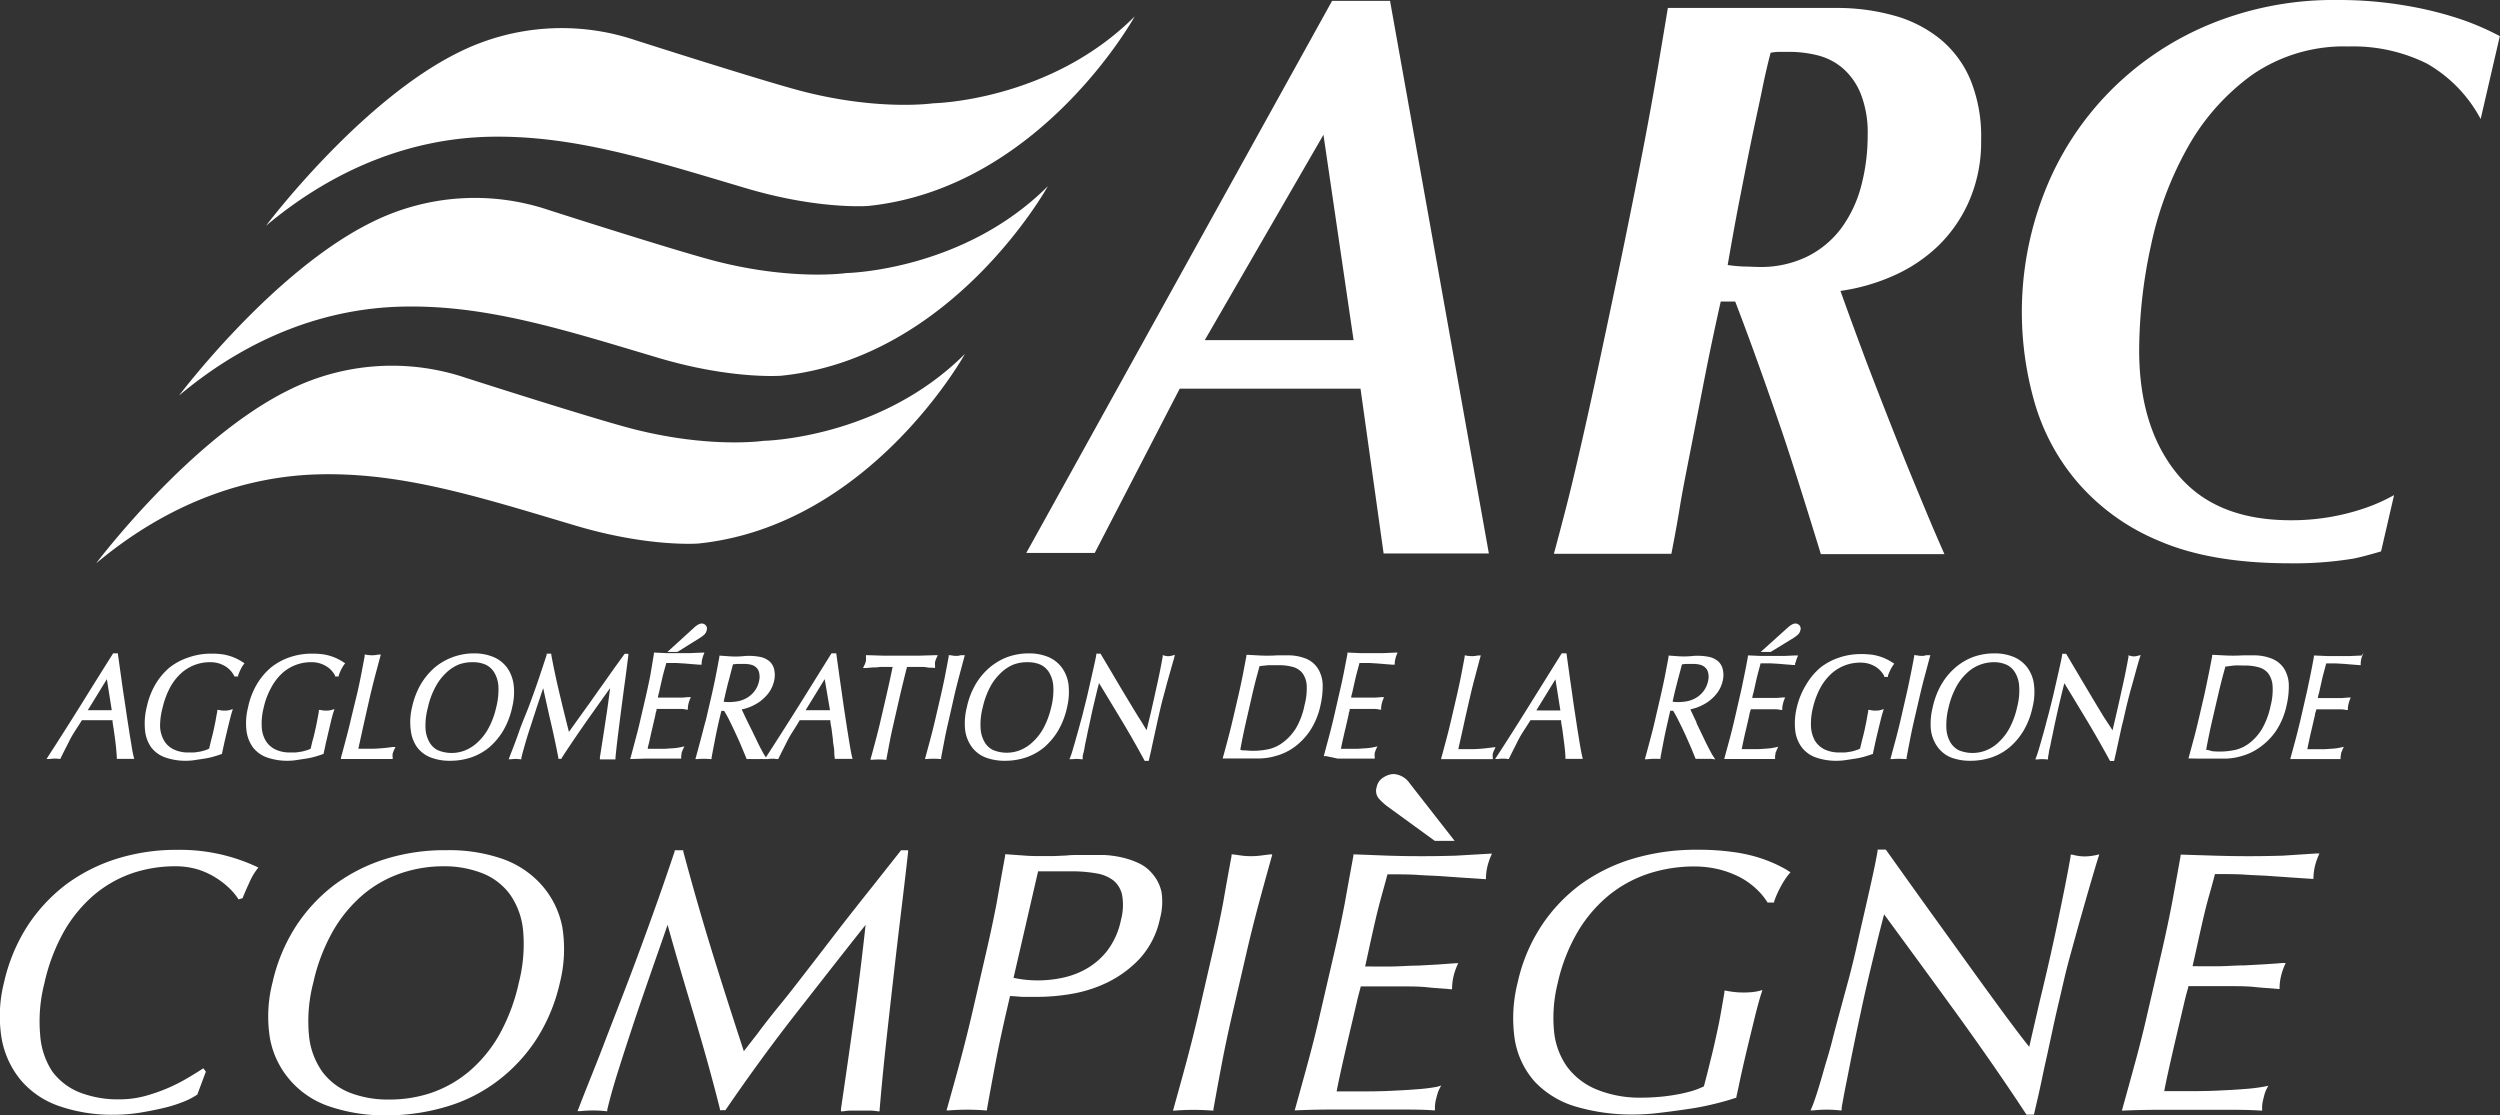<svg id="Calque_1" data-name="Calque 1" xmlns="http://www.w3.org/2000/svg" viewBox="0 0 292.17 130.33"><rect x="0" y="0" width="292.17" height="130.33" fill="#333333" stroke="none"/><defs><style>.cls-1{fill:#fff;}</style></defs><path class="cls-1" d="M31.09,26.38s11-14.64,22.61-20.31A27,27,0,0,1,74.24,4.69s15,4.81,19.61,6c9,2.3,15.23,1.38,15.23,1.38s13.61-.23,23.53-10.15c0,0-11.07,20.07-31.15,22.15,0,0-5.77.46-14.3-2.08-11.22-3.33-20.3-6.27-30.23-6C48.62,16.23,39.63,19.23,31.09,26.38Z"/><path class="cls-1" d="M20.93,46.22s11-14.63,22.62-20.3a27,27,0,0,1,20.53-1.39s15,4.82,19.61,6c9,2.3,15.23,1.38,15.23,1.38s13.62-.23,23.54-10.15c0,0-11.08,20.08-31.15,22.15,0,0-5.77.46-14.31-2.07-11.21-3.34-20.3-6.28-30.22-6C38.47,36.07,29.47,39.06,20.93,46.22Z"/><path class="cls-1" d="M11.24,65.83s11-14.63,22.62-20.3a27,27,0,0,1,20.53-1.39s15,4.82,19.62,6c9,2.3,15.22,1.38,15.22,1.38s13.62-.23,23.54-10.16c0,0-11.08,20.08-31.15,22.16,0,0-5.77.46-14.31-2.08-11.21-3.33-20.29-6.28-30.22-6C28.78,55.68,19.78,58.68,11.24,65.83Z"/><path class="cls-1" d="M174,64.68l-12.3,0L159,45.42l-21.13,0-9.93,19.2-8,0L155.68.1h6.77ZM140.8,39.75l17.39,0-3.52-24Z"/><path class="cls-1" d="M199.25,44l-1.62,8.31c-.51,2.62-1,5-1.35,7.19s-.95,5.22-.95,5.22l-13.73,0s1.32-4.84,2.16-8.36,1.71-7.36,2.61-11.53,1.81-8.48,2.74-12.93,1.78-8.68,2.57-12.7,1.45-7.64,2-10.87S194.92.93,194.92.93l19.71,0a24.61,24.61,0,0,1,6.76.9,14.79,14.79,0,0,1,5.4,2.77,12.4,12.4,0,0,1,3.51,4.77,17.55,17.55,0,0,1,1.23,7,17.24,17.24,0,0,1-1.35,7,16.52,16.52,0,0,1-3.57,5.27,18,18,0,0,1-5.23,3.54A23.21,23.21,0,0,1,215.09,34c.36,1,.84,2.35,1.47,4.06s1.31,3.57,2.08,5.57,1.58,4.08,2.44,6.26,1.68,4.24,2.48,6.17,1.52,3.68,2.18,5.24,1.5,3.46,1.5,3.46l-14.44,0s-3-9.84-4.69-14.76-3.43-9.84-5.32-14.76H201.1Q200.11,39.63,199.25,44Zm4.56-12.85c.63,0,1.21.05,1.74.05a12.34,12.34,0,0,0,5.62-1.2,11.12,11.12,0,0,0,4-3.31,14.54,14.54,0,0,0,2.33-4.9,22.91,22.91,0,0,0,.77-6,12.25,12.25,0,0,0-.84-4.9,7.76,7.76,0,0,0-2.17-3,7.3,7.3,0,0,0-2.94-1.45,13.77,13.77,0,0,0-3.12-.38H208.1a6.06,6.06,0,0,0-1.17.1c-.29,1.11-.64,2.56-1,4.34s-.81,3.76-1.27,6-.91,4.55-1.39,7-.93,5-1.36,7.47C202.55,31.07,203.18,31.12,203.81,31.15Z"/><path class="cls-1" d="M276,59.51a26.36,26.36,0,0,1-8.29,1.29q-8.84,0-13.28-5.44T250,40.87a58.23,58.23,0,0,1,1.37-12.14,40.37,40.37,0,0,1,4.26-11.43,26.17,26.17,0,0,1,7.54-8.53,18.89,18.89,0,0,1,11.33-3.34,19.36,19.36,0,0,1,9.13,2,16.23,16.23,0,0,1,6.28,6.48l2.24-9.69-.35-.18a30.65,30.65,0,0,0-4.63-1.93A42.59,42.59,0,0,0,281,.63,46.19,46.19,0,0,0,273.2,0a38.07,38.07,0,0,0-14.9,2.82,35.35,35.35,0,0,0-11.69,7.82A34.84,34.84,0,0,0,239,22.3a38.33,38.33,0,0,0-1.3,24.46,25,25,0,0,0,5,9.49,25.33,25.33,0,0,0,9.57,6.94q6,2.61,15.11,2.64a43.14,43.14,0,0,0,7.62-.54c.89-.17,2.15-.52,3.27-.85l1.52-6.58A20.84,20.84,0,0,1,276,59.51Z"/><path class="cls-1" d="M6.92,88.69l.13,0,.06-.12c.24-.52.59-1.17,1-2S9.07,85,9.57,84.17l.83,0c.63,0,1.28,0,1.92,0l.83,0c0,.33.08.67.13,1l.17,1.23c.05.4.1.78.13,1.15s.06.68.07.93v.21l.2,0,.39,0h.8l.37,0,.28,0-.07-.27c-.07-.27-.15-.66-.23-1.18s-.19-1.11-.29-1.78-.22-1.38-.33-2.15-.23-1.55-.35-2.34-.22-1.56-.33-2.32l-.32-2.3h-.55l-.05.09q-1.89,3-3.75,6c-1.25,2-2.52,4-3.77,5.93l-.21.33.39,0A3.91,3.91,0,0,1,6.92,88.69ZM10.26,83l2.23-3.63L13.06,83l-.64,0c-.55,0-1.08,0-1.67,0Z"/><path class="cls-1" d="M17.67,87.34a3.54,3.54,0,0,0,1.67,1.19,7.11,7.11,0,0,0,2.42.38,6.53,6.53,0,0,0,1-.08l1.12-.17a8.5,8.5,0,0,0,1.1-.24c.33-.1.63-.19.88-.29l.09,0,0-.1.15-.69.15-.69c.22-.92.39-1.66.53-2.22s.25-1,.33-1.23l.1-.33-.33.1a1.59,1.59,0,0,1-.3.06,2.75,2.75,0,0,1-1-.06l-.19,0,0,.2q-.11.54-.21,1.14c-.08.39-.16.79-.25,1.18s-.17.7-.25,1l-.24,1a2.41,2.41,0,0,1-.43.18,5.79,5.79,0,0,1-.63.17l-.68.1-.66,0a3.83,3.83,0,0,1-1.74-.36,2.61,2.61,0,0,1-1.11-1,3.59,3.59,0,0,1-.48-1.62A8,8,0,0,1,19,82.72a9.61,9.61,0,0,1,.89-2.4,6.35,6.35,0,0,1,1.3-1.66,5,5,0,0,1,3.36-1.27,3.51,3.51,0,0,1,1,.13,3.46,3.46,0,0,1,.8.36,2.74,2.74,0,0,1,1,1.08l.05.1h.43l0-.13a5.71,5.71,0,0,1,.28-.67,3.4,3.4,0,0,1,.35-.59l.11-.16-.16-.1c-.17-.11-.35-.22-.56-.33a5.68,5.68,0,0,0-.77-.34,6.31,6.31,0,0,0-1-.26,9.44,9.44,0,0,0-1.39-.09,7.9,7.9,0,0,0-2.59.42A7.28,7.28,0,0,0,19.83,78a7.69,7.69,0,0,0-1.68,2,8.94,8.94,0,0,0-1,2.63,7.92,7.92,0,0,0-.2,2.71A4.1,4.1,0,0,0,17.67,87.34Z"/><path class="cls-1" d="M34.63,88.83l1.12-.17a8.5,8.5,0,0,0,1.1-.24c.34-.1.63-.19.88-.29l.09,0,0-.1c.06-.23.11-.46.16-.69s.09-.46.15-.69c.21-.92.39-1.66.52-2.22s.25-1,.33-1.23l.11-.33-.34.1a1.59,1.59,0,0,1-.3.06,2.77,2.77,0,0,1-1-.06l-.19,0,0,.2q-.09.54-.21,1.14c-.07.39-.16.79-.25,1.18s-.16.7-.25,1-.15.63-.24,1a2.14,2.14,0,0,1-.43.18,5.79,5.79,0,0,1-.63.17l-.68.1-.66,0a3.86,3.86,0,0,1-1.74-.36,2.67,2.67,0,0,1-1.11-1,3.47,3.47,0,0,1-.47-1.62,7.26,7.26,0,0,1,.21-2.19,8.89,8.89,0,0,1,.89-2.4A6.32,6.32,0,0,1,33,78.66a5,5,0,0,1,3.36-1.27,3.22,3.22,0,0,1,1.8.49,2.66,2.66,0,0,1,.6.5,2.75,2.75,0,0,1,.4.58l0,.1h.43l0-.13a5.71,5.71,0,0,1,.28-.67,4.18,4.18,0,0,1,.35-.59l.12-.16-.17-.1a5.54,5.54,0,0,0-.56-.33,4.75,4.75,0,0,0-.77-.34,6.06,6.06,0,0,0-1-.26,9.3,9.3,0,0,0-1.38-.09,8,8,0,0,0-2.6.42A7.23,7.23,0,0,0,31.68,78,7.72,7.72,0,0,0,30,80a8.66,8.66,0,0,0-1,2.63,7.45,7.45,0,0,0-.2,2.71,4.19,4.19,0,0,0,.76,2,3.54,3.54,0,0,0,1.67,1.19,7.15,7.15,0,0,0,2.42.38A6.53,6.53,0,0,0,34.63,88.83Z"/><path class="cls-1" d="M39.84,88.7h.25l1.41,0h2.81l1.38,0h.2v-.2a1.27,1.27,0,0,1,0-.41,3.06,3.06,0,0,1,.18-.48l.15-.31-.34,0a19.94,19.94,0,0,1-2.16.2l-1.84,0,.57-2.6q.35-1.57.84-3.72c.18-.74.36-1.48.55-2.2l.59-2.21.08-.27-.28,0-.39.06a2.58,2.58,0,0,1-.68,0c-.12,0-.24,0-.36-.06l-.18,0,0,.18c-.14.75-.28,1.49-.42,2.21s-.3,1.48-.47,2.2L41,84.1c-.16.72-.35,1.46-.55,2.21s-.38,1.44-.58,2.15Z"/><path class="cls-1" d="M48.71,87.28a3.61,3.61,0,0,0,1.62,1.24,6.17,6.17,0,0,0,2.27.39,7.68,7.68,0,0,0,2.46-.39,6.66,6.66,0,0,0,2.14-1.2,8,8,0,0,0,1.65-2,9.21,9.21,0,0,0,1-2.63,7.28,7.28,0,0,0,.18-2.65,4.41,4.41,0,0,0-.76-2,3.82,3.82,0,0,0-1.61-1.26,5.78,5.78,0,0,0-2.29-.42A7.14,7.14,0,0,0,50.82,78a8,8,0,0,0-1.66,2,9.19,9.19,0,0,0-1,2.63A7.28,7.28,0,0,0,48,85.28,4.3,4.3,0,0,0,48.71,87.28Zm6.55-9.89a3.65,3.65,0,0,1,1.52.3,2.37,2.37,0,0,1,1,.93,3.6,3.6,0,0,1,.47,1.62A8.18,8.18,0,0,1,58,82.63a9.47,9.47,0,0,1-.87,2.4,6.23,6.23,0,0,1-1.25,1.66,4.71,4.71,0,0,1-1.51,1,4.23,4.23,0,0,1-3.17,0,2.31,2.31,0,0,1-1-.93,3.6,3.6,0,0,1-.47-1.62A7.88,7.88,0,0,1,50,82.72a9.1,9.1,0,0,1,.87-2.4,6.42,6.42,0,0,1,1.24-1.66,4.75,4.75,0,0,1,1.51-1A4.56,4.56,0,0,1,55.26,77.39Z"/><path class="cls-1" d="M59.45,88.73l.31,0a3.79,3.79,0,0,1,1,0l.17,0,0-.16c.1-.45.26-1,.47-1.74s.45-1.46.71-2.26.52-1.61.8-2.44l.57-1.71c.29,1.32.57,2.6.85,3.81.34,1.43.64,2.87.92,4.3l0,.15h.39l0-.09c1-1.54,2-3,3-4.43.88-1.24,1.76-2.49,2.66-3.74-.15,1.23-.32,2.47-.51,3.68-.21,1.42-.44,2.89-.68,4.4l0,.25.26,0,.33,0h.72l.31,0,.2,0,0-.21c.09-.94.2-1.9.32-2.85s.24-1.93.37-2.91.26-2,.4-3,.27-2.07.41-3.16l0-.21H73l-1.27,1.76L70.44,80c-.45.62-.88,1.24-1.31,1.85S68.3,83,67.92,83.54l-1,1.39-.06.09c-.14.2-.26.37-.37.51-.39-1.52-.73-2.93-1.06-4.3-.36-1.52-.71-3.1-1-4.69l0-.15h-.54l0,.13c-.29.9-.61,1.86-.95,2.87s-.7,2-1.07,3S61,84.5,60.65,85.53s-.74,2-1.09,2.91Z"/><path class="cls-1" d="M81.78,74.56a4,4,0,0,0,.46-.33,1,1,0,0,0,.35-.58.57.57,0,0,0-.13-.59c-.36-.34-.78-.21-1.32.27L78,76.19h1.17Z"/><path class="cls-1" d="M75.3,88.66h2.76l1.35,0h.2v-.2a1.72,1.72,0,0,1,.05-.4c0-.07,0-.16.07-.25a1,1,0,0,1,.09-.24l.16-.34-.37.08a6.27,6.27,0,0,1-.86.13l-1.06.07-1.13,0H75.7c0-.19.09-.44.16-.73s.21-1,.36-1.6l.39-1.69c0-.18.08-.32.11-.44s0-.14,0-.2h.59l1,0c.34,0,.68,0,1,0s.63,0,.88.08l.2,0v-.2a2.65,2.65,0,0,1,.07-.48,2.91,2.91,0,0,1,.16-.5l.12-.28-.31,0-.71.06-.83,0-1,0-1,0c0-.2.1-.44.16-.73s.19-.86.29-1.3.19-.79.28-1.12.17-.59.25-.9l1.12,0,1,.06.84.07.88.07H82v-.18a2.41,2.41,0,0,1,.07-.48,4.58,4.58,0,0,1,.15-.49l.11-.26H82l-1.37.06c-.9,0-1.81,0-2.7,0l-1.35-.06h-.16l0,.16L76,78.94c-.15.75-.31,1.5-.47,2.21l-.68,2.93c-.16.72-.35,1.46-.55,2.21s-.38,1.44-.58,2.17l-.07.24h.26Z"/><path class="cls-1" d="M81.92,86.31c-.19.73-.39,1.44-.58,2.15l-.07.25.26,0a8.9,8.9,0,0,1,1.46,0l.17,0,0-.17c.13-.7.27-1.42.41-2.15s.3-1.46.47-2.21l.26-1.1h.33a14.08,14.08,0,0,1,.69,1.27c.27.54.52,1.08.77,1.62s.48,1.06.67,1.53l.45,1.08.05.13.15,0a3,3,0,0,1,.42,0h.9a3,3,0,0,1,.42,0l.17,0v0h.09l.16,0,0,0,.17,0a3.91,3.91,0,0,1,1.08,0l.13,0,.06-.12c.25-.52.59-1.17,1-2S93,85,93.46,84.17l.83,0c.63,0,1.28,0,1.93,0l.82,0c0,.33.09.67.14,1l.16,1.23c0,.4.1.78.14,1.15s0,.68.07.93v.21l.21,0,.38,0H99l.36,0,.28,0-.07-.27c-.07-.27-.14-.66-.23-1.18s-.18-1.11-.29-1.78-.21-1.38-.33-2.15-.23-1.55-.34-2.34-.23-1.56-.33-2.32l-.32-2.3h-.55l-.06.09-3.74,6c-1.26,2-2.53,4-3.78,5.93l-.09.14-.1-.15a6.42,6.42,0,0,1-.39-.68c-.17-.3-.34-.64-.51-1s-.37-.75-.56-1.16l-.5-1-.05-.11c-.18-.36-.34-.7-.48-1l-.24-.5a5.44,5.44,0,0,0,.84-.24,5.71,5.71,0,0,0,1.2-.62,5.3,5.3,0,0,0,1.06-1,3.89,3.89,0,0,0,.69-1.48,3.07,3.07,0,0,0,0-1.37,1.84,1.84,0,0,0-.55-.92,2.49,2.49,0,0,0-1-.49,6.71,6.71,0,0,0-2.12-.1,9.77,9.77,0,0,1-1.71,0l-.85-.06h-.17l0,.16c-.14.75-.28,1.49-.42,2.21s-.31,1.48-.47,2.2l-.68,2.93C82.3,84.82,82.12,85.56,81.92,86.31ZM94.15,83l2.23-3.63L97,83l-.65,0c-.55,0-1.08,0-1.66,0Zm-9.58-1,.18-.79c.14-.61.29-1.22.46-1.84l.45-1.73.48-.05.87,0a3.2,3.2,0,0,1,.75.09,1.33,1.33,0,0,1,.6.31,1.12,1.12,0,0,1,.35.6,2.06,2.06,0,0,1,0,1,2.91,2.91,0,0,1-.54,1.19,3,3,0,0,1-.85.76,3.38,3.38,0,0,1-1,.4,6,6,0,0,1-1.51.1Z"/><path class="cls-1" d="M109.06,78.05l.22,0v-.22a2.27,2.27,0,0,1,0-.48,3.9,3.9,0,0,1,.19-.51l.13-.27h-.3l-2,.06c-1.28,0-2.64,0-3.91,0l-2-.06h-.19v.19a2.72,2.72,0,0,1,0,.49,2.33,2.33,0,0,1-.19.51l-.15.31.34,0L102,78c.28,0,.56,0,.85-.06l.87,0h.6c-.22,1.09-.47,2.2-.72,3.31l-.68,2.93c-.17.75-.36,1.49-.55,2.21s-.38,1.44-.58,2.15l-.07.25.27,0a8.77,8.77,0,0,1,1.45,0l.17,0,0-.17c.14-.7.27-1.42.41-2.15s.31-1.46.48-2.21l.67-2.93c.27-1.15.55-2.29.83-3.39h.68l.85,0c.29,0,.56,0,.82.06S108.86,78,109.06,78.05Z"/><path class="cls-1" d="M111.54,81.25c.17-.74.36-1.48.55-2.2l.59-2.21.08-.27-.29,0c-.13,0-.26,0-.39.06a2.5,2.5,0,0,1-.67,0l-.37-.06-.17,0,0,.18c-.14.75-.28,1.49-.42,2.21s-.31,1.48-.47,2.2l-.68,2.93c-.17.72-.35,1.46-.55,2.21s-.39,1.44-.58,2.15l-.07.25.27,0a8.77,8.77,0,0,1,1.45,0l.17,0,0-.17c.13-.7.27-1.42.41-2.15s.3-1.46.48-2.21Z"/><path class="cls-1" d="M112.79,85.28a4.31,4.31,0,0,0,.77,2,3.63,3.63,0,0,0,1.61,1.24,6.23,6.23,0,0,0,2.28.39,7.68,7.68,0,0,0,2.46-.39,6.66,6.66,0,0,0,2.14-1.2,8,8,0,0,0,1.65-2,9.21,9.21,0,0,0,1-2.63,7.75,7.75,0,0,0,.18-2.65,4.31,4.31,0,0,0-.77-2,3.85,3.85,0,0,0-1.6-1.26,5.85,5.85,0,0,0-2.29-.42,7.27,7.27,0,0,0-2.46.42A7.06,7.06,0,0,0,115.67,78,7.79,7.79,0,0,0,114,80a8.91,8.91,0,0,0-1,2.63A7.53,7.53,0,0,0,112.79,85.28Zm7.32-7.89a3.65,3.65,0,0,1,1.52.3,2.42,2.42,0,0,1,1,.93,3.6,3.6,0,0,1,.47,1.62,8.18,8.18,0,0,1-.24,2.39A9.87,9.87,0,0,1,122,85a6.23,6.23,0,0,1-1.25,1.66,4.71,4.71,0,0,1-1.51,1,4.23,4.23,0,0,1-3.17,0,2.31,2.31,0,0,1-1-.93,3.6,3.6,0,0,1-.47-1.62,7.57,7.57,0,0,1,.24-2.39,9.48,9.48,0,0,1,.86-2.4,6.23,6.23,0,0,1,1.25-1.66,4.65,4.65,0,0,1,1.51-1A4.56,4.56,0,0,1,120.11,77.39Z"/><path class="cls-1" d="M137.3,76.53l-.32.09a1.91,1.91,0,0,1-.46.07,1.59,1.59,0,0,1-.44-.07l-.2-.06,0,.2c-.18,1-.39,2.07-.64,3.19s-.5,2.29-.78,3.49L134,85.33c-.28-.44-.6-1-.95-1.53-.46-.74-.93-1.53-1.44-2.37s-1-1.68-1.51-2.54l-1.43-2.41-.05-.09h-.5l0,.15c-.07.4-.2,1-.37,1.75s-.39,1.72-.64,2.81c-.08.37-.19.8-.31,1.27s-.24,1-.37,1.47-.27,1-.41,1.5l-.39,1.39c-.12.42-.23.78-.32,1.09a5.89,5.89,0,0,1-.21.62l-.12.29.31,0a4.1,4.1,0,0,1,1.05,0l.19,0,0-.19c0-.09,0-.26.09-.55s.11-.53.17-.85.15-.71.23-1.11.16-.79.25-1.17l.24-1.11c.07-.35.14-.65.19-.89l.52-2.18c.08-.32.16-.61.22-.85.88,1.44,1.76,2.9,2.64,4.36s1.85,3.16,2.65,4.64l.05.09h.47l.16-.7c.07-.28.14-.6.22-1l.54-2.46c.09-.42.18-.82.27-1.21l.23-1c.08-.33.19-.77.34-1.31s.29-1.1.45-1.67l.45-1.6.32-1.12Z"/><path class="cls-1" d="M153.09,85.41a8.51,8.51,0,0,0,1.22-2.93,9.87,9.87,0,0,0,.27-2.41,3.83,3.83,0,0,0-.51-1.86A3,3,0,0,0,152.69,77a5.57,5.57,0,0,0-2.28-.41c-.39,0-.78,0-1.17,0a17.33,17.33,0,0,1-2.28,0l-1.14-.06h-.16l0,.16c-.14.75-.28,1.49-.42,2.21s-.31,1.48-.47,2.2l-.68,2.93c-.17.72-.35,1.46-.55,2.21s-.38,1.44-.58,2.15l-.07.25.26,0,1,0h2l1,0a7.18,7.18,0,0,0,2-.31,6.49,6.49,0,0,0,2.09-1A7.65,7.65,0,0,0,153.09,85.41Zm-.63-3a8.79,8.79,0,0,1-1,2.69A6.08,6.08,0,0,1,150,86.72a4.45,4.45,0,0,1-1.63.81,8.59,8.59,0,0,1-2.78.17c-.26,0-.47,0-.64-.08.2-1.12.44-2.27.71-3.44l.67-2.93c.14-.61.29-1.22.44-1.81l.43-1.59,1-.11c.4,0,.83,0,1.27,0a5.88,5.88,0,0,1,1.64.21,2.15,2.15,0,0,1,1.09.7,2.69,2.69,0,0,1,.51,1.42A7.44,7.44,0,0,1,152.46,82.4Z"/><path class="cls-1" d="M156.35,88.66h2.76l1.34,0h.21v-.2a1.31,1.31,0,0,1,0-.4c0-.07,0-.16.07-.25a1.69,1.69,0,0,1,.08-.24l.17-.34-.37.08a6.2,6.2,0,0,1-.87.13l-1.06.07-1.13,0h-.84l.15-.73c.1-.42.22-1,.37-1.6l.39-1.69c0-.18.07-.32.11-.44a1.17,1.17,0,0,1,0-.2h.59l1,0c.35,0,.69,0,1,0s.64,0,.89.08l.2,0v-.2a2.65,2.65,0,0,1,.07-.48,2.91,2.91,0,0,1,.16-.5l.11-.28-.3,0-.72.06-.82,0-1,0-1,0c0-.2.1-.44.16-.73s.19-.86.29-1.3.19-.79.28-1.12.16-.59.24-.9l1.13,0,1,.06.84.07.87.07H163v-.18a2.41,2.41,0,0,1,.07-.48,3.06,3.06,0,0,1,.15-.49l.11-.26h-.29l-1.36.06c-.9,0-1.82,0-2.71,0l-1.34-.06h-.16l0,.16-.42,2.18c-.15.75-.31,1.5-.48,2.21l-.67,2.93c-.17.72-.35,1.46-.55,2.21s-.39,1.44-.58,2.17l-.07.24H155Z"/><path class="cls-1" d="M174.42,87.35a19.77,19.77,0,0,1-2.15.2l-1.84,0L171,85q.34-1.57.84-3.72c.17-.74.36-1.48.55-2.2l.59-2.21.08-.27-.28,0-.39.06a2.58,2.58,0,0,1-.68,0c-.12,0-.24,0-.36-.06l-.18,0,0,.18c-.14.75-.28,1.49-.42,2.21s-.31,1.48-.47,2.2l-.68,2.93c-.17.72-.35,1.46-.55,2.21s-.38,1.44-.58,2.15l-.06.24h.25l1.41,0h2.8l1.39,0h.2v-.2a1.24,1.24,0,0,1,0-.41,1.84,1.84,0,0,1,.18-.48l.14-.31Z"/><path class="cls-1" d="M178.86,84.17l.83,0c.63,0,1.29,0,1.93,0l.82,0c0,.33.09.67.14,1l.16,1.23c.06.4.1.78.14,1.15s.06.68.07.93v.21l.2,0,.38,0h.81l.36,0,.28,0-.07-.27c-.06-.27-.14-.66-.23-1.18s-.18-1.11-.29-1.78-.21-1.38-.33-2.15-.23-1.55-.34-2.34-.23-1.56-.33-2.32l-.32-2.3h-.55l-.06.09-3.74,6c-1.24,2-2.51,4-3.77,5.93l-.22.33.39,0a3.91,3.91,0,0,1,1.08,0l.13,0,.06-.12c.25-.52.6-1.19,1-2S178.36,85,178.86,84.17Zm.69-1.15,2.23-3.63.58,3.64-.65,0c-.54,0-1.08,0-1.66,0Z"/><path class="cls-1" d="M193.89,88.69l.17,0,0-.17c.13-.7.27-1.42.41-2.15s.31-1.46.48-2.21l.25-1.1h.33a14.08,14.08,0,0,1,.69,1.27q.41.81.78,1.62c.24.55.47,1.06.67,1.53s.34.84.44,1.08l.06.13.14,0a3,3,0,0,1,.42,0h.9a3,3,0,0,1,.42,0l.41.06-.23-.35c-.1-.15-.23-.38-.39-.68s-.33-.64-.51-1l-.55-1.15-.52-1.08,0-.09c-.18-.36-.34-.7-.48-1l-.23-.5a6.16,6.16,0,0,0,.84-.24,5.89,5.89,0,0,0,1.19-.62,5,5,0,0,0,1.06-1,3.75,3.75,0,0,0,.69-1.48,2.93,2.93,0,0,0,0-1.37,1.84,1.84,0,0,0-.55-.92,2.45,2.45,0,0,0-1-.49,6.76,6.76,0,0,0-2.13-.1,9.77,9.77,0,0,1-1.71,0l-.85-.06H195l0,.16c-.14.75-.28,1.49-.42,2.21s-.31,1.48-.47,2.2l-.68,2.93c-.16.72-.35,1.46-.55,2.21s-.38,1.44-.58,2.15l-.07.25.27,0A8.77,8.77,0,0,1,193.89,88.69ZM195.47,82l.18-.79c.14-.61.3-1.22.46-1.84l.46-1.73.47-.05.88,0a3.18,3.18,0,0,1,.74.09,1.33,1.33,0,0,1,.6.31,1.13,1.13,0,0,1,.36.6,2.08,2.08,0,0,1,0,1,2.91,2.91,0,0,1-.54,1.19,3,3,0,0,1-.84.76,3.43,3.43,0,0,1-1,.4,5.92,5.92,0,0,1-1.51.1Z"/><path class="cls-1" d="M209.87,77.35a3.11,3.11,0,0,1,.16-.49l.11-.26h-.29l-1.37.06c-.89,0-1.81,0-2.7,0l-1.35-.06h-.16l0,.16c-.13.73-.27,1.45-.42,2.18s-.3,1.5-.47,2.21l-.67,2.93c-.17.72-.35,1.46-.55,2.21s-.39,1.44-.59,2.17l-.06.24h.25l1.38,0h2.77l1.34,0h.2v-.2a1.31,1.31,0,0,1,.05-.4c0-.07,0-.16.06-.25s.06-.16.09-.23l.17-.35-.37.08a6.2,6.2,0,0,1-.87.13l-1.06.07-1.13,0h-.84l.15-.73c.09-.42.21-1,.36-1.6l.39-1.69c0-.18.08-.32.11-.44a1.94,1.94,0,0,0,.05-.2h.59l1,0c.34,0,.69,0,1,0s.64,0,.89.08l.2,0v-.2a2.65,2.65,0,0,1,.07-.48,4.13,4.13,0,0,1,.15-.5l.12-.28-.3,0-.72.06-.82,0-1,0-1,0c0-.2.09-.44.16-.73s.19-.86.29-1.3.19-.79.28-1.12.16-.59.24-.9l1.13,0,1,.06.83.07.88.07h.19v-.18A3.5,3.5,0,0,1,209.87,77.35Z"/><path class="cls-1" d="M209.6,74.56a3.94,3.94,0,0,0,.45-.33,1,1,0,0,0,.36-.58.59.59,0,0,0-.13-.59c-.36-.34-.79-.21-1.33.27l-3.18,2.86h1.17Z"/><path class="cls-1" d="M214.7,88.91a6.62,6.62,0,0,0,1-.08l1.12-.17a8.5,8.5,0,0,0,1.1-.24c.33-.1.63-.19.88-.29l.09,0,0-.1.15-.69.15-.69c.21-.92.39-1.66.53-2.22s.25-1,.33-1.23l.1-.33-.33.1a1.59,1.59,0,0,1-.3.06,2.75,2.75,0,0,1-1-.06l-.19,0,0,.2q-.11.54-.21,1.14c-.08.39-.16.79-.25,1.18s-.17.7-.25,1l-.24,1a2.53,2.53,0,0,1-.44.18,5.06,5.06,0,0,1-.62.17l-.68.1-.66,0a3.9,3.9,0,0,1-1.75-.36,2.73,2.73,0,0,1-1.11-1,3.72,3.72,0,0,1-.47-1.62,7.59,7.59,0,0,1,.21-2.19,9.47,9.47,0,0,1,.89-2.4,6.35,6.35,0,0,1,1.3-1.66,5,5,0,0,1,3.36-1.27,3.51,3.51,0,0,1,1,.13,3.46,3.46,0,0,1,.8.36,2.95,2.95,0,0,1,1,1.08l0,.1h.43l0-.13a4.85,4.85,0,0,1,.28-.67,4.23,4.23,0,0,1,.34-.59l.12-.16-.16-.1c-.17-.11-.35-.22-.56-.33a5.68,5.68,0,0,0-.77-.34,6.31,6.31,0,0,0-1-.26,9.54,9.54,0,0,0-1.39-.09,7.9,7.9,0,0,0-2.59.42A7.28,7.28,0,0,0,212.77,78a7.69,7.69,0,0,0-1.68,2A8.94,8.94,0,0,0,210,82.63a7.92,7.92,0,0,0-.2,2.71,4.06,4.06,0,0,0,.77,2,3.54,3.54,0,0,0,1.67,1.19A7.11,7.11,0,0,0,214.7,88.91Z"/><path class="cls-1" d="M220.93,88.71l.26,0a8.9,8.9,0,0,1,1.46,0l.17,0,0-.17c.13-.7.27-1.42.41-2.15s.3-1.46.47-2.21l.68-2.93c.17-.73.35-1.47.55-2.2l.59-2.21.08-.27-.29,0c-.13,0-.26,0-.39.06a2.58,2.58,0,0,1-.68,0l-.36-.06-.18,0,0,.18c-.14.75-.28,1.49-.43,2.21s-.3,1.48-.47,2.2l-.67,2.93c-.17.72-.35,1.46-.55,2.21s-.39,1.44-.58,2.15Z"/><path class="cls-1" d="M225.66,85.28a4.31,4.31,0,0,0,.77,2A3.63,3.63,0,0,0,228,88.52a6.23,6.23,0,0,0,2.28.39,7.73,7.73,0,0,0,2.46-.39,6.51,6.51,0,0,0,2.13-1.2,7.82,7.82,0,0,0,1.66-2,8.91,8.91,0,0,0,1-2.63,7.28,7.28,0,0,0,.18-2.65,4.19,4.19,0,0,0-.76-2,3.85,3.85,0,0,0-1.6-1.26,5.85,5.85,0,0,0-2.29-.42,7.23,7.23,0,0,0-2.46.42A6.94,6.94,0,0,0,228.54,78a7.79,7.79,0,0,0-1.66,2,9.21,9.21,0,0,0-1,2.63A7.75,7.75,0,0,0,225.66,85.28ZM233,77.39a3.57,3.57,0,0,1,1.51.3,2.31,2.31,0,0,1,1,.93,3.48,3.48,0,0,1,.47,1.62,7.55,7.55,0,0,1-.24,2.39,9.48,9.48,0,0,1-.86,2.4,6.23,6.23,0,0,1-1.25,1.66,4.54,4.54,0,0,1-1.51,1,4.26,4.26,0,0,1-3.18,0,2.42,2.42,0,0,1-1-.93,3.6,3.6,0,0,1-.47-1.62,8.21,8.21,0,0,1,.24-2.39,9.72,9.72,0,0,1,.87-2.4,6.23,6.23,0,0,1,1.25-1.66A4.58,4.58,0,0,1,233,77.39Z"/><path class="cls-1" d="M248.28,83.57l.23-1c.08-.33.19-.77.33-1.31s.3-1.1.46-1.67.3-1.1.44-1.6.25-.87.33-1.12l.1-.32-.32.09a2,2,0,0,1-.46.07,1.6,1.6,0,0,1-.45-.07l-.19-.06,0,.2c-.18,1-.39,2.07-.64,3.19s-.5,2.29-.78,3.49l-.44,1.89q-.43-.67-1-1.53c-.45-.74-.93-1.53-1.43-2.37s-1-1.68-1.51-2.54l-1.43-2.41-.05-.09H241l0,.15c-.07.4-.2,1-.37,1.75s-.39,1.72-.64,2.81c-.09.37-.19.8-.31,1.27s-.25,1-.38,1.47-.26,1-.4,1.5l-.39,1.39c-.12.42-.23.78-.32,1.09l-.21.62-.12.29.31,0a4.1,4.1,0,0,1,1,0l.18,0,0-.19q0-.14.09-.51c0-.25.1-.55.17-.89s.14-.71.23-1.11.16-.79.24-1.17l.24-1.11c.08-.35.15-.65.2-.89.21-.92.39-1.64.52-2.18.08-.32.15-.61.22-.85.88,1.44,1.76,2.9,2.64,4.36s1.85,3.17,2.65,4.64l.05.09h.47l.16-.7c.06-.25.12-.54.19-.86l.56-2.57C248.1,84.36,248.19,84,248.28,83.57Z"/><path class="cls-1" d="M257,88.66h2l1,0a7.18,7.18,0,0,0,2-.31,6.45,6.45,0,0,0,2.08-1A7.68,7.68,0,0,0,266,85.41a8.71,8.71,0,0,0,1.22-2.93,9.82,9.82,0,0,0,.27-2.41,3.83,3.83,0,0,0-.51-1.86A3,3,0,0,0,265.56,77a5.57,5.57,0,0,0-2.28-.41c-.39,0-.78,0-1.17,0a19.25,19.25,0,0,1-2.28,0l-1.14-.06h-.16l0,.16c-.14.75-.28,1.49-.43,2.21s-.3,1.47-.46,2.2l-.68,2.93c-.17.72-.35,1.46-.55,2.21s-.39,1.44-.58,2.15l-.07.25.26,0Zm.82-1c.21-1.12.44-2.27.71-3.44l.68-2.93c.14-.61.29-1.22.44-1.81s.29-1.08.43-1.59c.29,0,.61-.08,1-.11s.83,0,1.27,0a5.88,5.88,0,0,1,1.64.21,2.15,2.15,0,0,1,1.09.7,2.78,2.78,0,0,1,.51,1.42,7.44,7.44,0,0,1-.23,2.38,9.05,9.05,0,0,1-1,2.69,5.93,5.93,0,0,1-1.43,1.63,4.33,4.33,0,0,1-1.62.81,8.65,8.65,0,0,1-2.79.17C258.21,87.68,258,87.65,257.82,87.62Z"/><path class="cls-1" d="M276,76.61l-1.37.06c-.89,0-1.81,0-2.7,0l-1.35-.06h-.16l0,.16c-.13.73-.27,1.45-.42,2.18s-.3,1.47-.47,2.21l-.67,2.93c-.17.71-.35,1.45-.55,2.21s-.39,1.44-.59,2.17l-.06.24h.25l1.38,0H272l1.34,0h.2v-.2a1.84,1.84,0,0,1,.06-.4c0-.07,0-.16.06-.25s.06-.16.09-.23l.17-.35-.37.08a6.43,6.43,0,0,1-.87.13l-1.06.07-1.13,0h-.84l.15-.73c.09-.42.21-1,.36-1.6l.39-1.69c0-.18.08-.32.11-.44a1.94,1.94,0,0,0,.05-.2h.59l1,0c.34,0,.69,0,1,0s.64,0,.89.08l.2,0v-.2a2.65,2.65,0,0,1,.07-.48,4.13,4.13,0,0,1,.15-.5l.12-.28-.3,0-.72.06-.82,0-1,0-1,0c0-.2.09-.44.16-.73s.19-.86.29-1.3.19-.79.28-1.12.16-.59.24-.9l1.13,0,1,.06.83.07.88.07h.19v-.18a2.62,2.62,0,0,1,.22-1l.11-.26Z"/><path class="cls-1" d="M26,99.9a21.21,21.21,0,0,0-5.22-.58,23.29,23.29,0,0,0-7,1,20,20,0,0,0-6,3,19.49,19.49,0,0,0-4.56,4.88,20.51,20.51,0,0,0-2.74,6.58,16.06,16.06,0,0,0-.29,6.58,10.48,10.48,0,0,0,2.28,4.92,10.21,10.21,0,0,0,4.49,3,18.86,18.86,0,0,0,6.28,1,20.18,20.18,0,0,0,3.22-.26c1-.17,2-.37,2.86-.58a16.38,16.38,0,0,0,2.27-.74,8.21,8.21,0,0,0,1.47-.78l0,0,1-2.68-.3-.39-.14.09c-.49.32-1.08.69-1.77,1.09a19.41,19.41,0,0,1-2.28,1.15,20.2,20.2,0,0,1-2.66.92,11.57,11.57,0,0,1-3,.38,12.33,12.33,0,0,1-4.57-.8,7.35,7.35,0,0,1-3.23-2.46A8.82,8.82,0,0,1,4.7,121a17.93,17.93,0,0,1,.49-6.1,22.12,22.12,0,0,1,2.33-6.12,16.23,16.23,0,0,1,3.54-4.25,14,14,0,0,1,4.4-2.48,15.58,15.58,0,0,1,5-.81,9,9,0,0,1,2.76.4,9.09,9.09,0,0,1,2.1,1,9.52,9.52,0,0,1,1.54,1.22,6.88,6.88,0,0,1,.94,1.13l.07.12.51-.15,0-.08q.28-.69.75-1.71a7.37,7.37,0,0,1,.92-1.6l.15-.18-.21-.1A21.21,21.21,0,0,0,26,99.9Z"/><path class="cls-1" d="M63.29,103.42a11,11,0,0,0-4.61-3.06,19,19,0,0,0-6.53-1,23.22,23.22,0,0,0-7,1,20,20,0,0,0-6,3,19.31,19.31,0,0,0-4.56,4.88,20.29,20.29,0,0,0-2.74,6.58,15.89,15.89,0,0,0-.29,6.58A10.25,10.25,0,0,0,34,126.35a10.51,10.51,0,0,0,4.63,3,20,20,0,0,0,6.49,1,24.43,24.43,0,0,0,7-1,18.56,18.56,0,0,0,6-3,19.32,19.32,0,0,0,4.56-4.88,20.55,20.55,0,0,0,2.74-6.57,16.12,16.12,0,0,0,.29-6.59A10.38,10.38,0,0,0,63.29,103.42ZM45.41,128.5a12.23,12.23,0,0,1-4.53-.8,7.38,7.38,0,0,1-3.22-2.46A8.72,8.72,0,0,1,36.11,121a17.68,17.68,0,0,1,.49-6.1,21.81,21.81,0,0,1,2.33-6.12,16.2,16.2,0,0,1,3.53-4.25,13.89,13.89,0,0,1,4.41-2.48,15.41,15.41,0,0,1,4.91-.81,12.22,12.22,0,0,1,4.58.81,7.36,7.36,0,0,1,3.22,2.45,8.76,8.76,0,0,1,1.55,4.21,18,18,0,0,1-.49,6.11A22.17,22.17,0,0,1,58.31,121a15.88,15.88,0,0,1-3.53,4.25,13.91,13.91,0,0,1-4.41,2.48A15.3,15.3,0,0,1,45.41,128.5Z"/><path class="cls-1" d="M105.29,99.39l-3.36,4.25q-1.82,2.28-3.66,4.64L94.64,113c-1.19,1.53-2.31,3-3.35,4.27s-2,2.49-2.75,3.51l-1.61,2.07c-1.28-3.91-2.52-7.77-3.67-11.49s-2.33-7.83-3.41-11.86l0-.13h-1l0,.12c-.77,2.3-1.61,4.74-2.51,7.24s-1.84,5.08-2.84,7.71-2,5.16-3,7.78-2,5-2.89,7.35l-.12.29.31,0a14,14,0,0,1,3,0l.17,0,0-.16c.26-1.14.67-2.62,1.23-4.4s1.18-3.69,1.85-5.71,1.36-4,2.1-6.14c.67-1.92,1.3-3.71,1.87-5.37,1,3.62,2.08,7.21,3.12,10.69s2.11,7.26,3,10.85l0,.13h.63l.06-.08c2.65-3.87,5.39-7.64,8.16-11.18s5.41-6.93,8.17-10.4c-.38,3.52-.81,7-1.29,10.45q-.75,5.37-1.59,11.09l0,.25.25,0a6.15,6.15,0,0,1,1-.09h2.07a5.52,5.52,0,0,1,1,.09l.2,0v-.2c.2-2.37.43-4.79.69-7.19s.54-4.87.82-7.35.57-5,.88-7.57.64-5.3.94-8l0-.2h-.87Z"/><path class="cls-1" d="M134.69,102.13a4.55,4.55,0,0,0-1.69-1.29,10,10,0,0,0-2-.66,12.43,12.43,0,0,0-2-.26c-.66,0-1.19,0-1.63,0s-.72,0-1.22,0-1,0-1.48.06l-1.54.07c-.49,0-.92,0-1.28,0-.7,0-1.41,0-2.12-.06l-2.1-.15-.16,0,0,.17q-.52,2.84-1,5.56c-.35,1.83-.75,3.7-1.18,5.56l-1.7,7.39c-.44,1.88-.91,3.75-1.4,5.58s-1,3.64-1.5,5.42l-.07.25.27,0a27.92,27.92,0,0,1,4.29,0h.17l0-.16c.32-1.78.65-3.58,1-5.42s.75-3.69,1.18-5.58l.51-2.2c.53,0,1,.08,1.55.09l1.85,0a23.84,23.84,0,0,0,3.75-.34,15.61,15.61,0,0,0,4.24-1.35,13,13,0,0,0,3.78-2.79,10,10,0,0,0,2.36-4.69,7.51,7.51,0,0,0,.17-3.1A4.8,4.8,0,0,0,134.69,102.13ZM131,107.54a8.92,8.92,0,0,1-1.56,3.52A8.33,8.33,0,0,1,127,113.2a9.63,9.63,0,0,1-2.87,1.08,13.71,13.71,0,0,1-5.68,0l2.87-12.45h3.82a16.64,16.64,0,0,1,3,.24,4.44,4.44,0,0,1,2,.84,3,3,0,0,1,1,1.7A6.77,6.77,0,0,1,131,107.54Z"/><path class="cls-1" d="M147.24,100a9,9,0,0,1-2.07,0l-1.06-.15-.18,0,0,.18q-.53,2.84-1,5.56c-.35,1.83-.75,3.7-1.18,5.56l-1.7,7.39c-.44,1.88-.91,3.75-1.4,5.58s-1,3.64-1.49,5.42l-.08.25.27,0a27.92,27.92,0,0,1,4.29,0h.17l0-.16c.32-1.78.65-3.58,1-5.42s.75-3.69,1.18-5.58l1.71-7.39c.44-1.9.91-3.77,1.39-5.56s1-3.67,1.53-5.56l.07-.27-.27,0Z"/><path class="cls-1" d="M170.11,100c-2.6.08-5.29.08-7.86,0l-3.92-.15h-.16l0,.16q-.51,2.75-1,5.5c-.35,1.83-.75,3.71-1.18,5.58l-1.71,7.39c-.43,1.88-.9,3.75-1.39,5.56s-1,3.64-1.51,5.48l-.07.24h.26c1.35-.06,2.7-.09,4-.09h8c1.31,0,2.63,0,3.92.09h.21l0-.21a3.78,3.78,0,0,1,.12-1.06c.05-.2.1-.42.18-.66a3,3,0,0,1,.25-.63l.18-.34L168,127a20.46,20.46,0,0,1-2.55.31c-.94.08-2,.13-3.07.18s-2.2.06-3.3.06h-2.87c.1-.53.25-1.27.45-2.18.23-1.06.54-2.41.91-4l1-4.26c.1-.45.2-.83.28-1.13s.13-.48.18-.7l2,0,2.86,0c1,0,2,0,3,.11s1.88.13,2.61.22l.2,0v-.2a6.79,6.79,0,0,1,.16-1.26,7.62,7.62,0,0,1,.43-1.3l.13-.28-.31,0-2.08.15-2.39.13c-.89,0-1.85.08-2.85.1s-2.06,0-3.25,0c.12-.54.28-1.26.48-2.19s.47-2.14.73-3.26.49-2,.72-2.83.45-1.62.68-2.49c1.38,0,2.57,0,3.54.07s2,.09,2.81.15l2.42.17,2.55.17h.19v-.19a6.79,6.79,0,0,1,.16-1.25,8.09,8.09,0,0,1,.42-1.26l.12-.27-.29,0Z"/><path class="cls-1" d="M161.72,90.83a1.7,1.7,0,0,0-.83,1.15,1.41,1.41,0,0,0,.29,1.39,7.45,7.45,0,0,0,.89.82l5.61,4.08H170l-5.24-6.71a2.46,2.46,0,0,0-1.89-1.1A2.3,2.3,0,0,0,161.72,90.83Z"/><path class="cls-1" d="M207.55,101a17.2,17.2,0,0,0-2.19-.83,18.71,18.71,0,0,0-3-.62,28.71,28.71,0,0,0-4-.24,25.64,25.64,0,0,0-7.37,1,20.34,20.34,0,0,0-6.2,3,19.08,19.08,0,0,0-4.64,4.88,19.7,19.7,0,0,0-2.77,6.58,17,17,0,0,0-.35,6.73,9.8,9.8,0,0,0,2.33,4.91,10.78,10.78,0,0,0,4.78,2.91,23.25,23.25,0,0,0,6.93.93,24.82,24.82,0,0,0,2.91-.2c1.05-.12,2.14-.27,3.23-.43a31.17,31.17,0,0,0,3.11-.6c1-.24,1.82-.48,2.5-.71l.1,0,0-.1c.13-.57.26-1.15.38-1.74s.25-1.17.38-1.74c.53-2.32,1-4.2,1.34-5.6s.63-2.45.85-3.11l.1-.32-.33.09a5,5,0,0,1-.93.16,10.1,10.1,0,0,1-3-.17l-.18,0,0,.18c-.15.92-.32,1.88-.5,2.88s-.41,2-.63,3-.42,1.76-.63,2.62-.42,1.67-.64,2.5a8.79,8.79,0,0,1-1.42.55,16.53,16.53,0,0,1-1.84.42,19.74,19.74,0,0,1-2,.26q-1,.09-2,.09a13.37,13.37,0,0,1-5.24-.94,8.13,8.13,0,0,1-3.45-2.62,8.56,8.56,0,0,1-1.56-4.19,16.59,16.59,0,0,1,.42-5.61,20.8,20.8,0,0,1,2.4-6.12,16.27,16.27,0,0,1,3.68-4.25,14.72,14.72,0,0,1,4.63-2.48,17.26,17.26,0,0,1,5.22-.81,12.4,12.4,0,0,1,3,.36,11.5,11.5,0,0,1,2.43.93,8.83,8.83,0,0,1,1.85,1.33,7.72,7.72,0,0,1,1.27,1.51l.05.09h.77l0-.13a11.88,11.88,0,0,1,.77-1.73,9.34,9.34,0,0,1,1-1.52l.14-.17-.2-.11C208.71,101.57,208.16,101.3,207.55,101Z"/><path class="cls-1" d="M243.59,100.09a5.73,5.73,0,0,1-1.41-.21l-.19,0,0,.2c-.44,2.51-1,5.22-1.58,8s-1.28,5.84-2,8.79l-1.26,5.47c-1-1.25-2.13-2.76-3.4-4.49s-2.82-3.87-4.35-6-3.11-4.31-4.61-6.4-3-4.2-4.35-6.09l-.06-.07h-.95l0,.15c-.16,1-.47,2.45-.91,4.42s-1,4.34-1.61,7.09c-.21.91-.47,2-.79,3.22l-1,3.69c-.33,1.23-.68,2.5-1,3.78s-.7,2.43-1,3.5-.58,2-.83,2.77-.44,1.29-.57,1.57l-.12.29.31,0a14.33,14.33,0,0,1,3.14,0l.18,0,0-.19c0-.22.1-.65.21-1.29s.27-1.4.44-2.26l.55-2.79c.21-1,.41-2,.62-3l.6-2.8c.19-.88.36-1.63.5-2.23.54-2.36,1-4.16,1.31-5.5.29-1.14.53-2.09.73-2.85,2.88,3.92,5.74,7.83,8.49,11.62,2.89,4,5.62,7.93,8.1,11.71l.05.08h.87l.36-1.56q.24-1,.54-2.43c.19-.93.41-1.94.65-3l.69-3.2c.23-1.06.46-2.08.68-3l.6-2.58c.19-.83.47-1.94.85-3.3s.76-2.78,1.17-4.21.79-2.78,1.15-4,.65-2.21.85-2.83l.1-.31-.31.07A6.8,6.8,0,0,1,243.59,100.09Z"/><path class="cls-1" d="M266.76,100c-2.6.08-5.29.08-7.87,0L255,99.88h-.16l0,.16q-.49,2.75-1,5.5c-.35,1.83-.75,3.71-1.18,5.58l-1.71,7.39c-.43,1.89-.9,3.76-1.39,5.56s-1,3.64-1.51,5.48l-.07.24h.26c1.34-.06,2.7-.09,4-.09h8c1.3,0,2.62,0,3.92.09h.21l0-.21a3.78,3.78,0,0,1,.12-1.06c.05-.2.1-.42.17-.66a3.6,3.6,0,0,1,.25-.63l.18-.34-.37.08a20.7,20.7,0,0,1-2.55.31c-.95.08-2,.13-3.08.18s-2.2.06-3.29.06h-2.87c.1-.54.25-1.28.45-2.18.23-1.06.54-2.41.91-4l1-4.26c.11-.45.2-.83.29-1.13s.13-.48.18-.7l2,0,2.85,0c1,0,2,0,3,.11s1.88.13,2.6.22l.2,0v-.2a6,6,0,0,1,.16-1.26,7.62,7.62,0,0,1,.43-1.3l.12-.28-.31,0-2.08.15-2.38.13c-.89,0-1.85.08-2.85.1s-2.06,0-3.26,0l.49-2.19c.23-1.06.47-2.14.73-3.26s.48-2,.72-2.83.45-1.62.68-2.49c1.38,0,2.57,0,3.54.07s2,.09,2.8.15,1.67.11,2.43.17l2.55.17h.19v-.19a6.79,6.79,0,0,1,.16-1.25,8.09,8.09,0,0,1,.42-1.26l.12-.27-.3,0Z"/></svg>